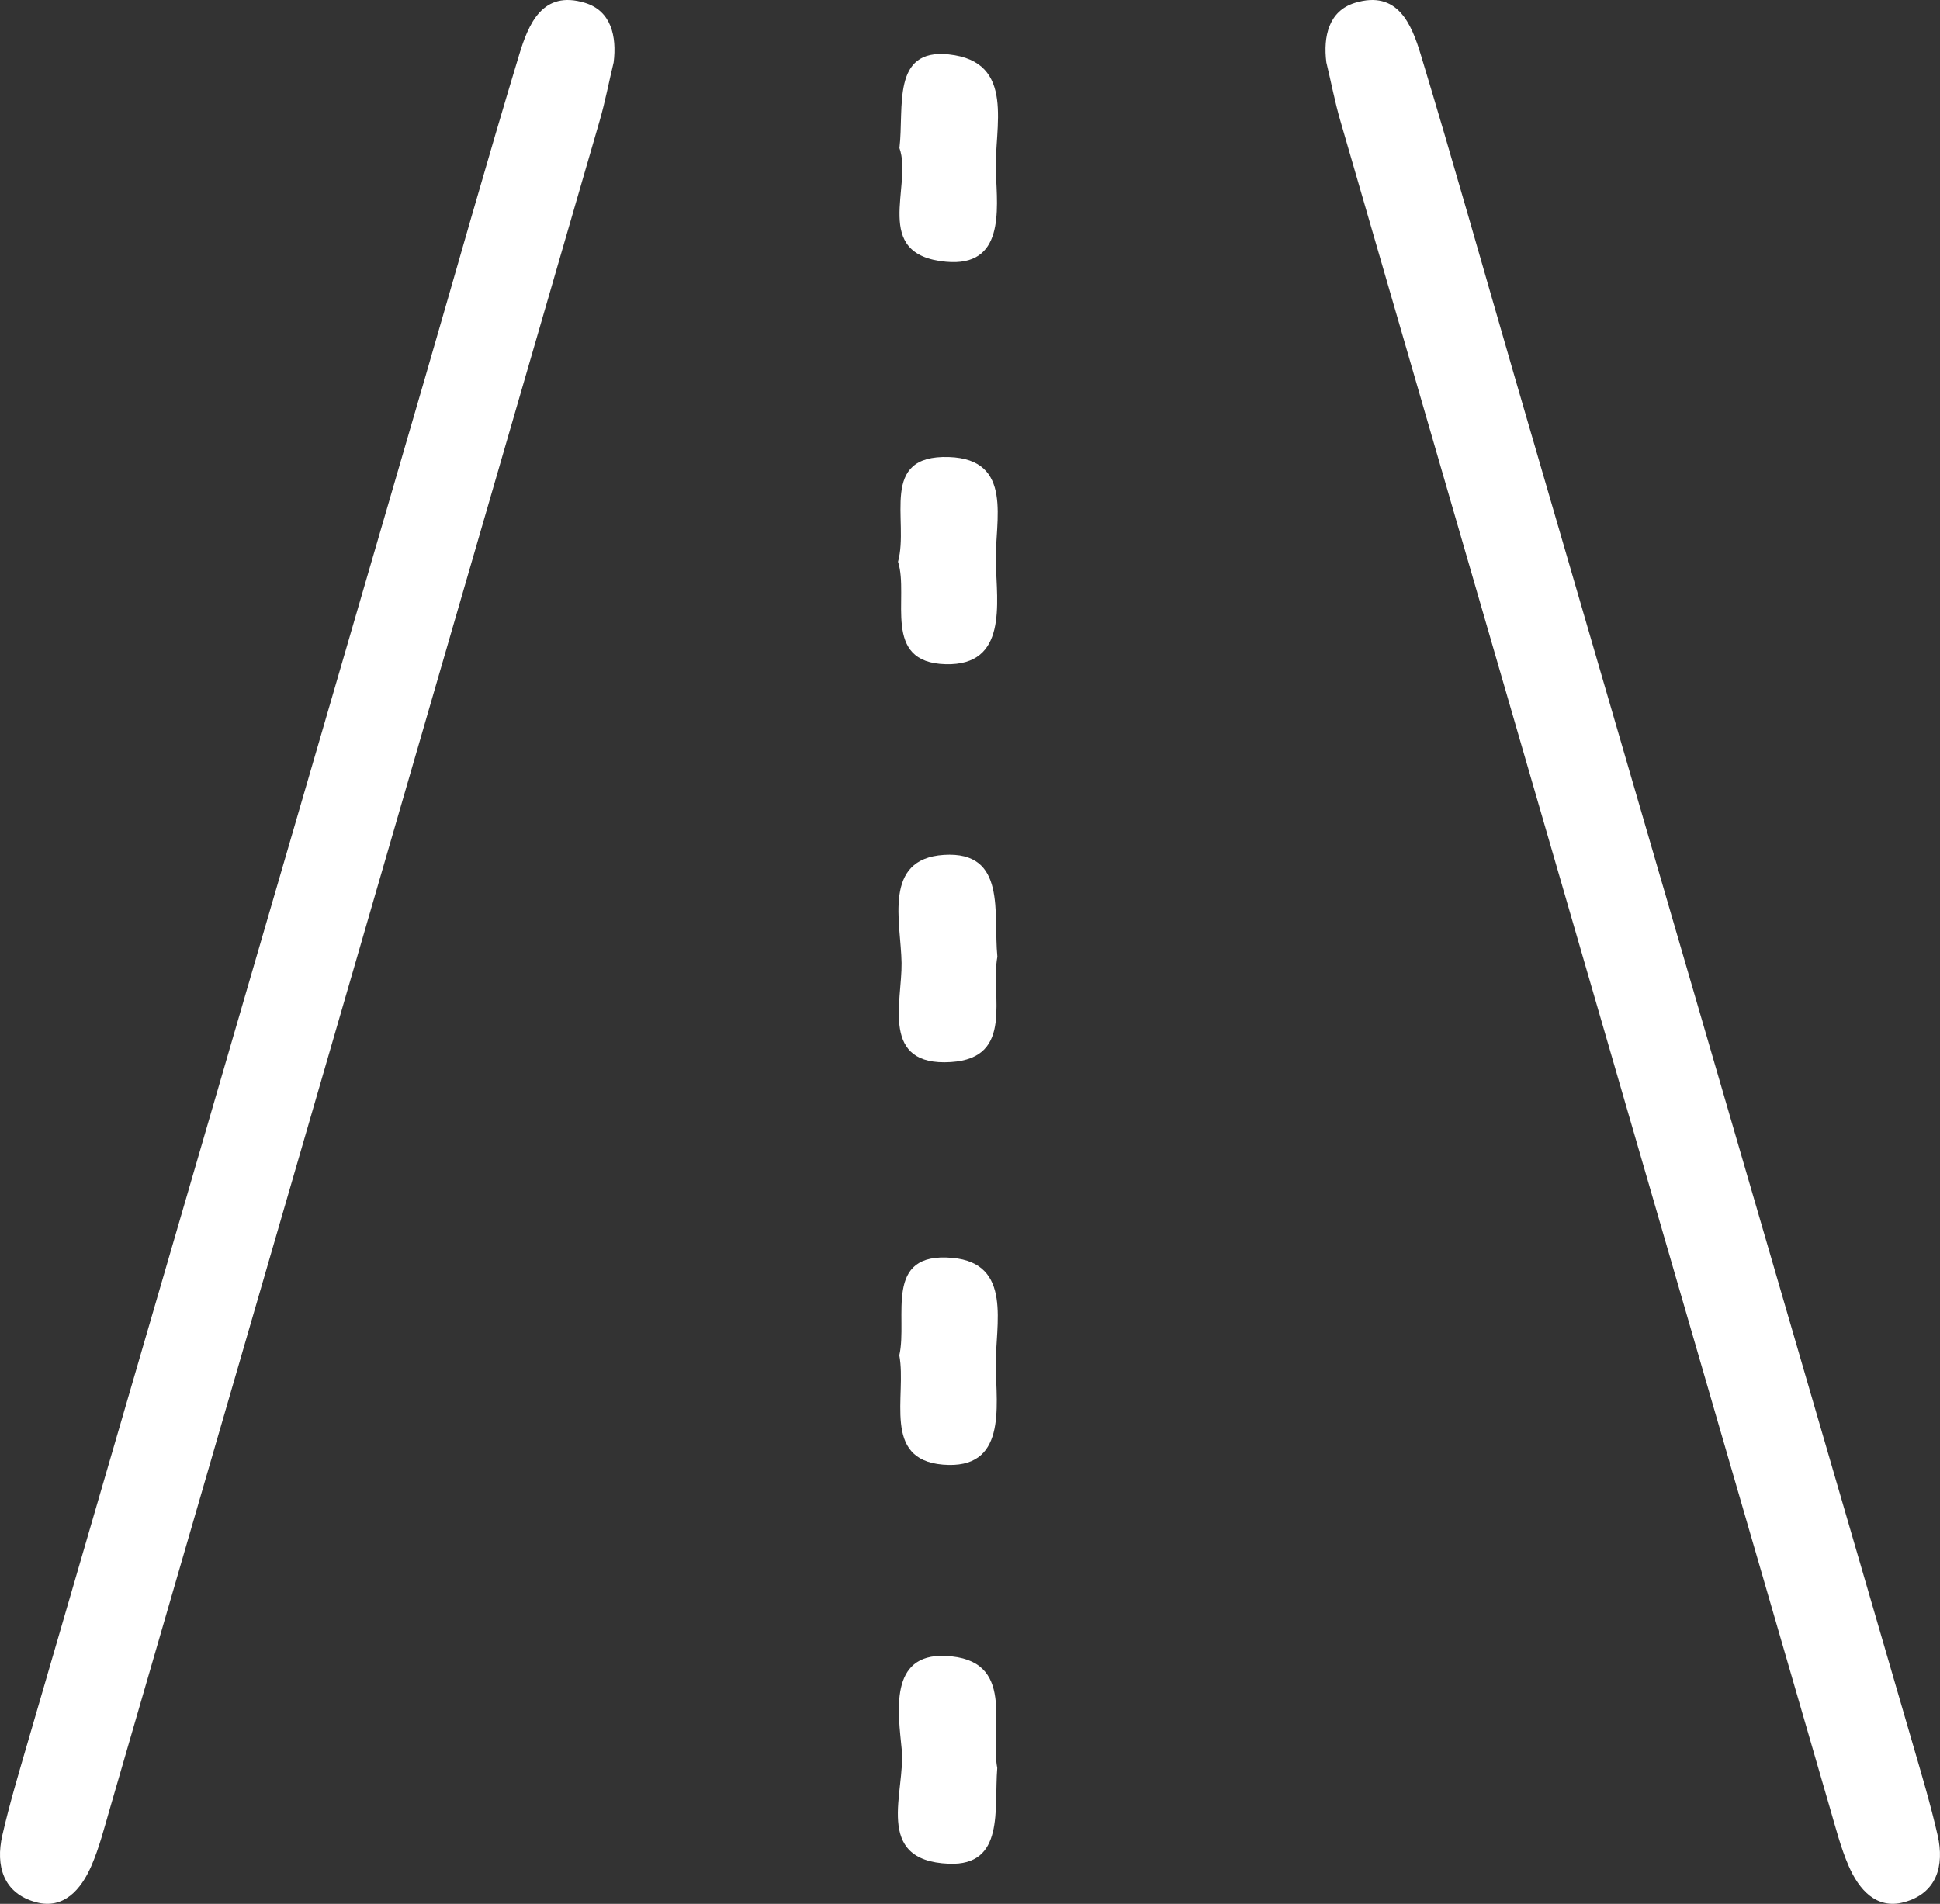 <?xml version="1.0" encoding="utf-8"?>
<!-- Generator: Adobe Illustrator 16.0.0, SVG Export Plug-In . SVG Version: 6.00 Build 0)  -->
<!DOCTYPE svg PUBLIC "-//W3C//DTD SVG 1.1//EN" "http://www.w3.org/Graphics/SVG/1.1/DTD/svg11.dtd">
<svg version="1.1" id="Layer_1" xmlns="http://www.w3.org/2000/svg" xmlns:xlink="http://www.w3.org/1999/xlink" x="0px" y="0px"
	 width="80.246px" height="78.763px" viewBox="0 0 80.246 78.763" enable-background="new 0 0 80.246 78.763" xml:space="preserve">
<rect x="0" y="0" width="80.246" height="78.763" fill="#333333" stroke="none"/>
<path fill-rule="evenodd" clip-rule="evenodd" fill="#FFFFFF" d="M54.863,2.581c-0.135-1.077,0.1-2.132,1.182-2.463
	C57.816-0.423,58.388,1,58.773,2.275c1.348,4.448,2.604,8.923,3.9,13.386c5.475,18.807,10.953,37.612,16.426,56.42
	c0.371,1.275,0.754,2.55,1.049,3.843c0.291,1.272-0.041,2.413-1.398,2.774c-1.145,0.306-1.859-0.532-2.279-1.496
	c-0.33-0.758-0.535-1.571-0.768-2.368C68.947,51.559,62.191,28.283,55.445,5.006C55.212,4.209,55.06,3.39,54.863,2.581z"/>
<path fill-rule="evenodd" clip-rule="evenodd" fill="#FFFFFF" d="M41.25,73.143c-0.137,1.699,0.32,4.053-2,3.961
	c-3.166-0.126-1.784-2.987-1.95-4.718c-0.146-1.527-0.544-3.979,1.8-3.879C42.068,68.634,40.933,71.445,41.25,73.143z"/>
<path fill-rule="evenodd" clip-rule="evenodd" fill="#FFFFFF" d="M41.255,39.579c-0.295,1.605,0.742,4.193-1.927,4.359
	c-2.918,0.183-2.01-2.487-2.035-4.103c-0.026-1.677-0.794-4.302,1.747-4.467C41.662,35.199,41.078,37.799,41.255,39.579z"/>
<path fill-rule="evenodd" clip-rule="evenodd" fill="#FFFFFF" d="M37.146,23.24c0.471-1.715-0.821-4.428,2.104-4.332
	c2.7,0.089,1.897,2.658,1.94,4.335c0.045,1.728,0.49,4.301-2.071,4.236C36.445,27.413,37.619,24.7,37.146,23.24z"/>
<path fill-rule="evenodd" clip-rule="evenodd" fill="#FFFFFF" d="M37.205,6.124c0.199-1.681-0.34-4.125,2.037-3.874
	c2.812,0.296,1.869,3.042,1.951,4.882c0.068,1.587,0.352,3.924-2.068,3.696C36.018,10.537,37.763,7.683,37.205,6.124z"/>
<path fill-rule="evenodd" clip-rule="evenodd" fill="#FFFFFF" d="M37.2,56.07c0.357-1.574-0.688-4.286,2.187-4.032
	c2.515,0.223,1.779,2.777,1.802,4.467c0.025,1.716,0.461,4.312-2.192,4.087C36.472,60.377,37.512,57.755,37.2,56.07z"/>
<path fill-rule="evenodd" clip-rule="evenodd" fill="#FFFFFF" d="M25.383,2.581c0.135-1.077-0.101-2.132-1.183-2.463
	C22.43-0.423,21.858,1,21.472,2.275c-1.347,4.448-2.603,8.923-3.9,13.386C12.097,34.468,6.62,53.273,1.147,72.081
	c-0.371,1.275-0.754,2.55-1.05,3.843c-0.291,1.272,0.041,2.413,1.398,2.774c1.145,0.306,1.859-0.532,2.28-1.496
	c0.33-0.758,0.535-1.571,0.767-2.368c6.757-23.275,13.512-46.551,20.259-69.828C25.033,4.209,25.186,3.39,25.383,2.581z"/>
</svg>
